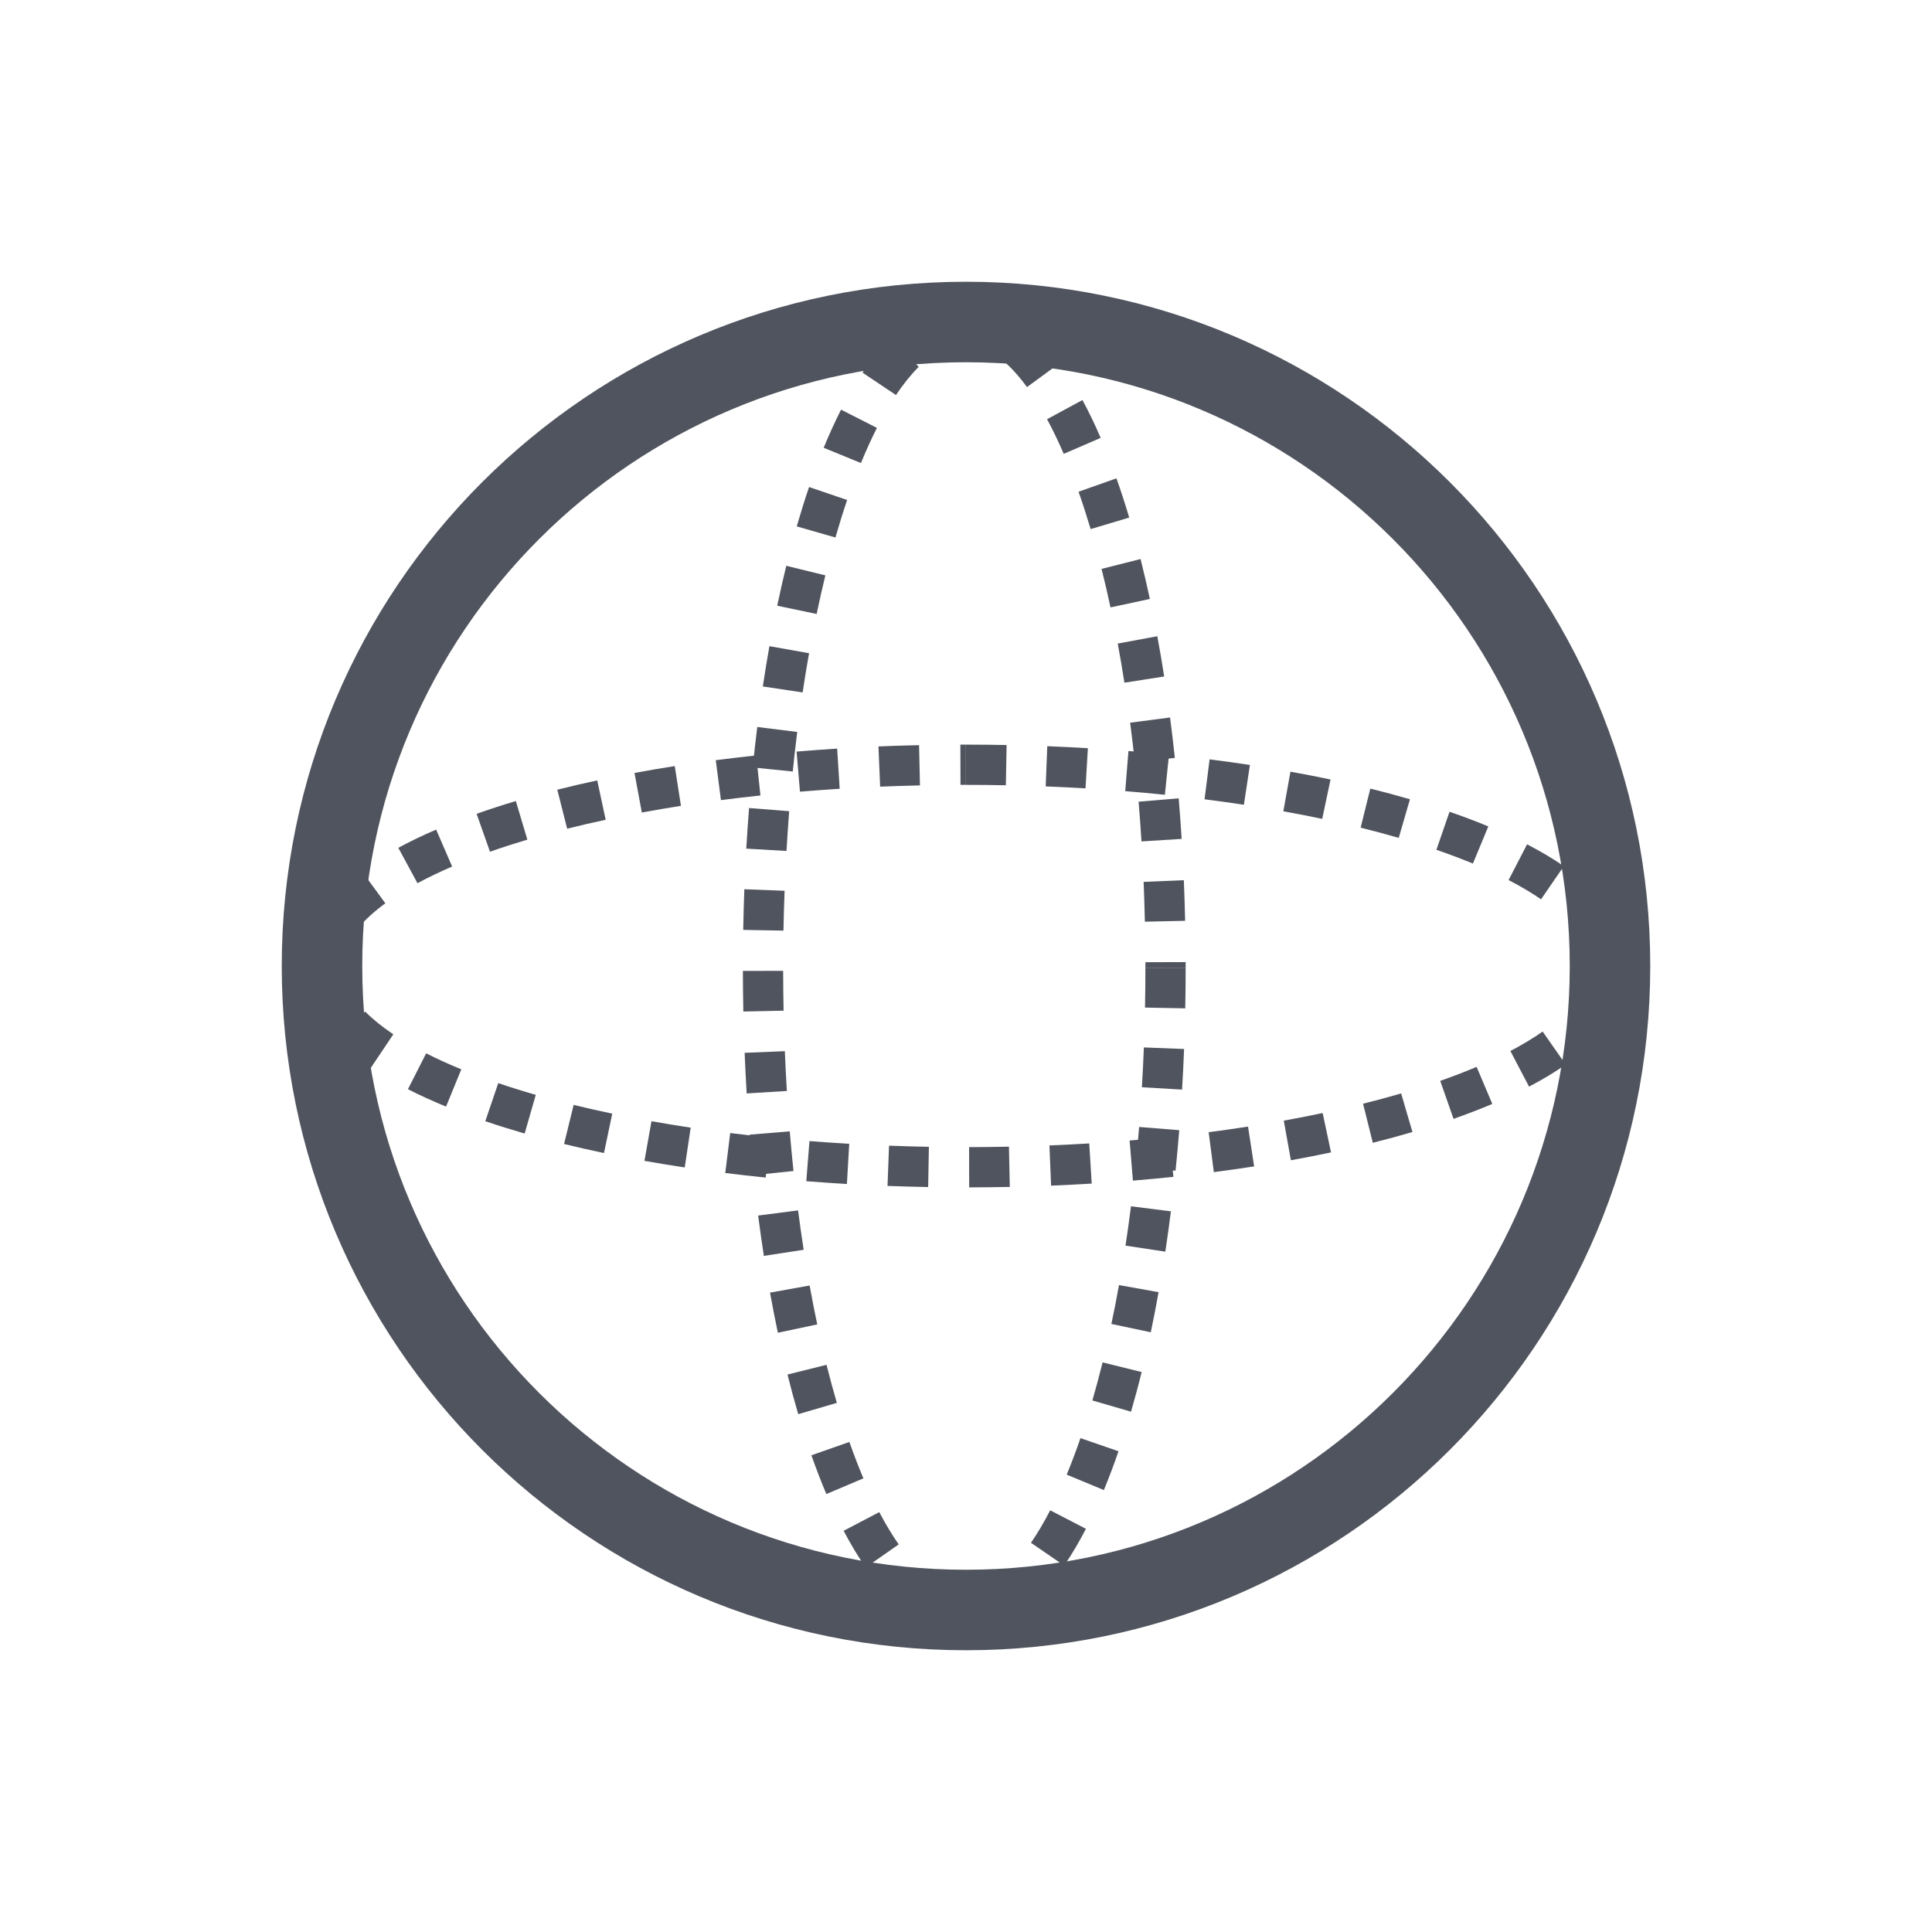 <?xml version="1.0" encoding="UTF-8"?>
<svg width="48px" height="48px" viewBox="0 0 48 48" version="1.1" xmlns="http://www.w3.org/2000/svg" xmlns:xlink="http://www.w3.org/1999/xlink">
    <title>01 通用/01 图标/48px/graphic21</title>
    <g id="01-通用/01-图标/48px/graphic21" stroke="none" stroke-width="1" fill="none" fill-rule="evenodd">
        <g id="01-icon/立体形状工具/浅色/05-球体" transform="translate(7, 7)" fill="#50545E" fill-rule="nonzero">
            <g id="编组">
                <path d="M17,0 C26.389,0 34,7.611 34,17 C34,26.389 26.389,34 17,34 C7.611,34 0,26.389 0,17 C0,7.611 7.611,0 17,0 Z M17,2 C8.716,2 2,8.716 2,17 C2,25.284 8.716,32 17,32 C25.284,32 32,25.284 32,17 C32,8.716 25.284,2 17,2 Z" id="形状结合"></path>
                <path d="M18.009,11.51 L17.99,12.51 C17.661,12.503 17.331,12.5 17,12.5 L17,11.5 C17.338,11.5 17.674,11.503 18.009,11.51 Z M20.028,11.589 L19.969,12.587 C19.642,12.567 19.312,12.551 18.98,12.538 L19.019,11.539 C19.358,11.552 19.694,11.569 20.028,11.589 Z M22.043,11.751 L21.941,12.746 C21.617,12.712 21.288,12.682 20.956,12.656 L21.036,11.659 C21.376,11.686 21.711,11.717 22.043,11.751 Z M24.054,12.005 L23.904,12.994 C23.584,12.945 23.258,12.9 22.927,12.858 L23.052,11.866 C23.391,11.909 23.725,11.955 24.054,12.005 Z M26.057,12.366 L25.85,13.345 C25.536,13.278 25.213,13.215 24.884,13.156 L25.061,12.172 C25.4,12.233 25.733,12.298 26.057,12.366 Z M28.03,12.857 L27.751,13.817 C27.447,13.729 27.131,13.644 26.805,13.563 L27.045,12.593 C27.384,12.676 27.712,12.765 28.03,12.857 Z M29.977,13.532 L29.594,14.455 C29.309,14.337 29.007,14.223 28.687,14.113 L29.013,13.168 C29.351,13.284 29.673,13.406 29.977,13.532 Z M31.853,14.519 L31.287,15.343 C31.05,15.18 30.78,15.02 30.48,14.865 L30.94,13.977 C31.275,14.151 31.58,14.331 31.853,14.519 Z M33.36,16.239 L32.423,16.589 C32.342,16.371 32.195,16.148 31.981,15.922 L32.706,15.234 C33.008,15.552 33.229,15.888 33.36,16.239 Z M32.807,18.656 L32.055,17.996 C32.257,17.767 32.389,17.54 32.453,17.321 L33.413,17.602 C33.305,17.97 33.1,18.322 32.807,18.656 Z M30.989,19.997 L30.525,19.112 C30.824,18.955 31.092,18.793 31.327,18.629 L31.9,19.449 C31.629,19.638 31.325,19.821 30.989,19.997 Z M29.113,20.798 L28.782,19.854 C29.101,19.742 29.403,19.626 29.686,19.506 L30.076,20.427 C29.773,20.555 29.451,20.679 29.113,20.798 Z M27.107,21.392 L26.865,20.422 C27.191,20.34 27.507,20.255 27.811,20.166 L28.092,21.125 C27.775,21.218 27.447,21.307 27.107,21.392 Z M25.072,21.826 L24.895,20.842 C25.224,20.783 25.547,20.719 25.861,20.653 L26.069,21.631 C25.744,21.7 25.412,21.765 25.072,21.826 Z M23.157,22.121 L23.029,21.129 C23.36,21.086 23.686,21.04 24.007,20.99 L24.159,21.979 C23.83,22.03 23.496,22.077 23.157,22.121 Z M21.147,22.332 L21.065,21.336 C21.397,21.308 21.725,21.277 22.05,21.243 L22.154,22.238 C21.822,22.273 21.487,22.304 21.147,22.332 Z M19.114,22.457 L19.073,21.458 C19.405,21.444 19.735,21.428 20.062,21.408 L20.123,22.406 C19.789,22.426 19.453,22.443 19.114,22.457 Z M17.079,22.5 L17.077,21.5 C17.408,21.499 17.739,21.496 18.067,21.489 L18.088,22.489 C17.753,22.496 17.416,22.499 17.079,22.5 Z M15.05,22.464 L15.088,21.464 C15.416,21.477 15.746,21.486 16.078,21.492 L16.06,22.492 C15.722,22.486 15.385,22.476 15.05,22.464 Z M13.032,22.347 L13.111,21.35 C13.437,21.375 13.767,21.398 14.099,21.417 L14.041,22.416 C13.702,22.396 13.366,22.373 13.032,22.347 Z M11.019,22.143 L11.142,21.15 C11.465,21.191 11.793,21.228 12.125,21.261 L12.024,22.256 C11.685,22.222 11.35,22.184 11.019,22.143 Z M9.011,21.841 L9.186,20.856 C9.505,20.913 9.829,20.966 10.16,21.016 L10.012,22.005 C9.672,21.954 9.338,21.899 9.011,21.841 Z M7.014,21.422 L7.252,20.451 C7.563,20.527 7.883,20.599 8.211,20.668 L8.006,21.647 C7.667,21.576 7.336,21.501 7.014,21.422 Z M5.057,20.856 L5.379,19.91 C5.676,20.011 5.987,20.108 6.311,20.201 L6.035,21.162 C5.696,21.064 5.37,20.963 5.057,20.856 Z M3.135,20.061 L3.588,19.17 C3.856,19.306 4.148,19.439 4.461,19.567 L4.082,20.493 C3.744,20.354 3.428,20.21 3.135,20.061 Z M1.361,18.836 L2.071,18.131 C2.26,18.321 2.494,18.511 2.772,18.697 L2.215,19.528 C1.885,19.306 1.599,19.076 1.361,18.836 Z M0.564,16.485 L1.534,16.727 C1.51,16.822 1.5,16.913 1.501,17.035 C1.505,17.172 1.535,17.31 1.592,17.45 L0.667,17.828 C0.565,17.58 0.509,17.325 0.501,17.053 C0.5,16.837 0.519,16.663 0.564,16.485 Z M1.983,14.635 L2.574,15.442 C2.306,15.638 2.087,15.836 1.918,16.034 L1.157,15.386 C1.379,15.125 1.656,14.875 1.983,14.635 Z M3.836,13.611 L4.233,14.529 C3.922,14.663 3.634,14.801 3.372,14.943 L2.896,14.064 C3.185,13.907 3.499,13.756 3.836,13.611 Z M5.816,12.902 L6.102,13.86 C5.779,13.957 5.469,14.057 5.174,14.161 L4.841,13.219 C5.152,13.109 5.477,13.003 5.816,12.902 Z M7.838,12.389 L8.048,13.367 C7.72,13.437 7.4,13.511 7.091,13.589 L6.846,12.62 C7.168,12.539 7.498,12.462 7.838,12.389 Z M9.764,12.033 L9.918,13.021 C9.588,13.073 9.264,13.128 8.946,13.187 L8.764,12.204 C9.091,12.143 9.424,12.086 9.764,12.033 Z M11.787,11.768 L11.893,12.763 C11.562,12.798 11.234,12.837 10.912,12.879 L10.783,11.887 C11.113,11.844 11.448,11.805 11.787,11.768 Z M13.799,11.599 L13.862,12.597 C13.53,12.618 13.201,12.642 12.875,12.669 L12.791,11.673 C13.124,11.645 13.46,11.62 13.799,11.599 Z M15.834,11.513 L15.856,12.513 C15.525,12.52 15.195,12.531 14.867,12.544 L14.825,11.545 C15.159,11.531 15.496,11.52 15.834,11.513 Z M16.998,12.5 L16.863,12.5 L16.86,11.5 L16.998,11.5 L16.998,12.5 Z" id="椭圆形"></path>
                <path d="M18.009,11.51 L17.99,12.51 C17.661,12.503 17.331,12.5 17,12.5 L17,11.5 C17.338,11.5 17.674,11.503 18.009,11.51 Z M20.028,11.589 L19.969,12.587 C19.642,12.567 19.312,12.551 18.98,12.538 L19.019,11.539 C19.358,11.552 19.694,11.569 20.028,11.589 Z M22.043,11.751 L21.941,12.746 C21.617,12.712 21.288,12.682 20.956,12.656 L21.036,11.659 C21.376,11.686 21.711,11.717 22.043,11.751 Z M24.054,12.005 L23.904,12.994 C23.584,12.945 23.258,12.9 22.927,12.858 L23.052,11.866 C23.391,11.909 23.725,11.955 24.054,12.005 Z M26.057,12.366 L25.85,13.345 C25.536,13.278 25.213,13.215 24.884,13.156 L25.061,12.172 C25.4,12.233 25.733,12.298 26.057,12.366 Z M28.03,12.857 L27.751,13.817 C27.447,13.729 27.131,13.644 26.805,13.563 L27.045,12.593 C27.384,12.676 27.712,12.765 28.03,12.857 Z M29.977,13.532 L29.594,14.455 C29.309,14.337 29.007,14.223 28.687,14.113 L29.013,13.168 C29.351,13.284 29.673,13.406 29.977,13.532 Z M31.853,14.519 L31.287,15.343 C31.05,15.18 30.78,15.02 30.48,14.865 L30.94,13.977 C31.275,14.151 31.58,14.331 31.853,14.519 Z M33.36,16.239 L32.423,16.589 C32.342,16.371 32.195,16.148 31.981,15.922 L32.706,15.234 C33.008,15.552 33.229,15.888 33.36,16.239 Z M32.807,18.656 L32.055,17.996 C32.257,17.767 32.389,17.54 32.453,17.321 L33.413,17.602 C33.305,17.97 33.1,18.322 32.807,18.656 Z M30.989,19.997 L30.525,19.112 C30.824,18.955 31.092,18.793 31.327,18.629 L31.9,19.449 C31.629,19.638 31.325,19.821 30.989,19.997 Z M29.113,20.798 L28.782,19.854 C29.101,19.742 29.403,19.626 29.686,19.506 L30.076,20.427 C29.773,20.555 29.451,20.679 29.113,20.798 Z M27.107,21.392 L26.865,20.422 C27.191,20.34 27.507,20.255 27.811,20.166 L28.092,21.125 C27.775,21.218 27.447,21.307 27.107,21.392 Z M25.072,21.826 L24.895,20.842 C25.224,20.783 25.547,20.719 25.861,20.653 L26.069,21.631 C25.744,21.7 25.412,21.765 25.072,21.826 Z M23.157,22.121 L23.029,21.129 C23.36,21.086 23.686,21.04 24.007,20.99 L24.159,21.979 C23.83,22.03 23.496,22.077 23.157,22.121 Z M21.147,22.332 L21.065,21.336 C21.397,21.308 21.725,21.277 22.05,21.243 L22.154,22.238 C21.822,22.273 21.487,22.304 21.147,22.332 Z M19.114,22.457 L19.073,21.458 C19.405,21.444 19.735,21.428 20.062,21.408 L20.123,22.406 C19.789,22.426 19.453,22.443 19.114,22.457 Z M17.079,22.5 L17.077,21.5 C17.408,21.499 17.739,21.496 18.067,21.489 L18.088,22.489 C17.753,22.496 17.416,22.499 17.079,22.5 Z M15.05,22.464 L15.088,21.464 C15.416,21.477 15.746,21.486 16.078,21.492 L16.06,22.492 C15.722,22.486 15.385,22.476 15.05,22.464 Z M13.032,22.347 L13.111,21.35 C13.437,21.375 13.767,21.398 14.099,21.417 L14.041,22.416 C13.702,22.396 13.366,22.373 13.032,22.347 Z M11.019,22.143 L11.142,21.15 C11.465,21.191 11.793,21.228 12.125,21.261 L12.024,22.256 C11.685,22.222 11.35,22.184 11.019,22.143 Z M9.011,21.841 L9.186,20.856 C9.505,20.913 9.829,20.966 10.16,21.016 L10.012,22.005 C9.672,21.954 9.338,21.899 9.011,21.841 Z M7.014,21.422 L7.252,20.451 C7.563,20.527 7.883,20.599 8.211,20.668 L8.006,21.647 C7.667,21.576 7.336,21.501 7.014,21.422 Z M5.057,20.856 L5.379,19.91 C5.676,20.011 5.987,20.108 6.311,20.201 L6.035,21.162 C5.696,21.064 5.37,20.963 5.057,20.856 Z M3.135,20.061 L3.588,19.17 C3.856,19.306 4.148,19.439 4.461,19.567 L4.082,20.493 C3.744,20.354 3.428,20.21 3.135,20.061 Z M1.361,18.836 L2.071,18.131 C2.26,18.321 2.494,18.511 2.772,18.697 L2.215,19.528 C1.885,19.306 1.599,19.076 1.361,18.836 Z M0.564,16.485 L1.534,16.727 C1.51,16.822 1.5,16.913 1.501,17.035 C1.505,17.172 1.535,17.31 1.592,17.45 L0.667,17.828 C0.565,17.58 0.509,17.325 0.501,17.053 C0.5,16.837 0.519,16.663 0.564,16.485 Z M1.983,14.635 L2.574,15.442 C2.306,15.638 2.087,15.836 1.918,16.034 L1.157,15.386 C1.379,15.125 1.656,14.875 1.983,14.635 Z M3.836,13.611 L4.233,14.529 C3.922,14.663 3.634,14.801 3.372,14.943 L2.896,14.064 C3.185,13.907 3.499,13.756 3.836,13.611 Z M5.816,12.902 L6.102,13.86 C5.779,13.957 5.469,14.057 5.174,14.161 L4.841,13.219 C5.152,13.109 5.477,13.003 5.816,12.902 Z M7.838,12.389 L8.048,13.367 C7.72,13.437 7.4,13.511 7.091,13.589 L6.846,12.62 C7.168,12.539 7.498,12.462 7.838,12.389 Z M9.764,12.033 L9.918,13.021 C9.588,13.073 9.264,13.128 8.946,13.187 L8.764,12.204 C9.091,12.143 9.424,12.086 9.764,12.033 Z M11.787,11.768 L11.893,12.763 C11.562,12.798 11.234,12.837 10.912,12.879 L10.783,11.887 C11.113,11.844 11.448,11.805 11.787,11.768 Z M13.799,11.599 L13.862,12.597 C13.53,12.618 13.201,12.642 12.875,12.669 L12.791,11.673 C13.124,11.645 13.46,11.62 13.799,11.599 Z M15.834,11.513 L15.856,12.513 C15.525,12.52 15.195,12.531 14.867,12.544 L14.825,11.545 C15.159,11.531 15.496,11.52 15.834,11.513 Z M16.998,12.5 L16.863,12.5 L16.86,11.5 L16.998,11.5 L16.998,12.5 Z" id="椭圆形" transform="translate(16.957, 17) rotate(90) translate(-16.957, -17) "></path>
            </g>
        </g>
    </g>
</svg>